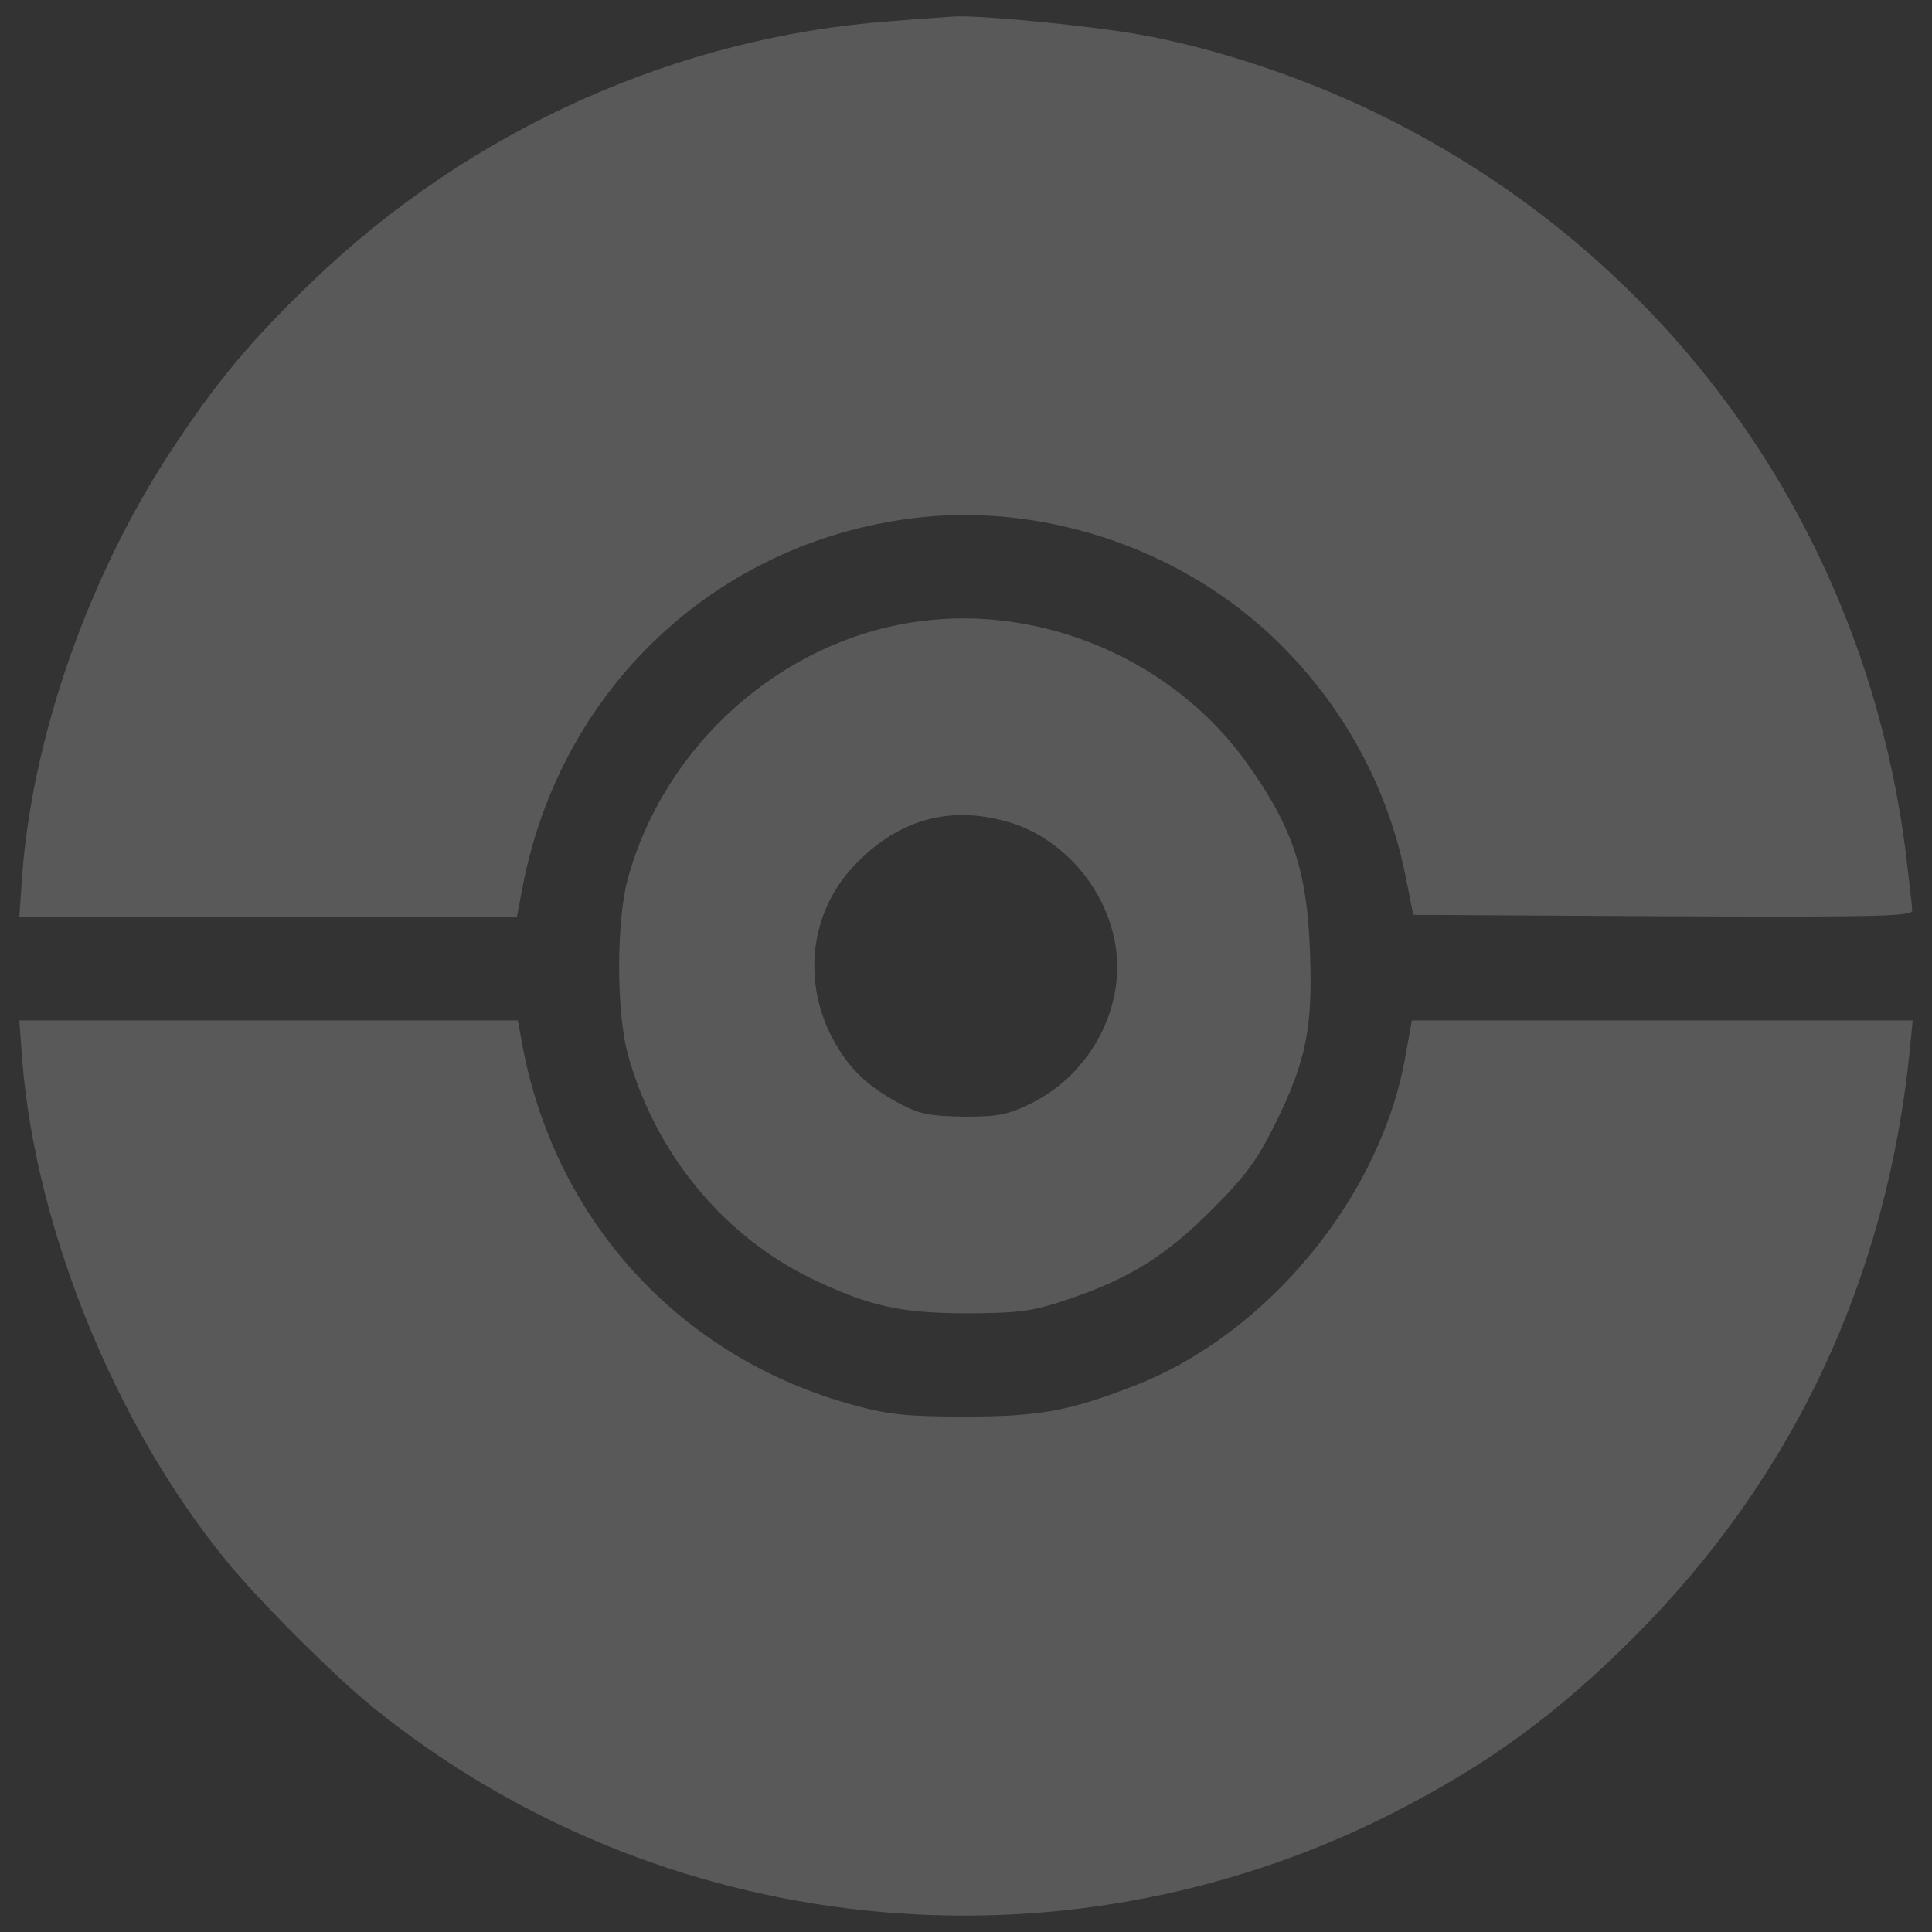<svg width="258" height="258" viewBox="0 0 258 258" fill="none" xmlns="http://www.w3.org/2000/svg">
<rect x="0" y="0" width="258" height="258" fill="#333333" stroke="none"/>
<path d="M118.972 2.83C90.452 4.899 62.813 17.309 41.817 37.49C33.543 45.387 28.718 51.216 22.699 60.429C11.731 77.227 4.334 98.412 2.957 116.964L2.58 122.48H35.8H69.02L69.771 118.533C74.784 92.083 95.468 72.526 121.856 69.206C138.778 67.075 156.769 72.903 169.429 84.562C178.83 93.275 185.161 104.493 187.667 116.84L188.732 122.168L222.076 122.356C250.908 122.483 255.358 122.356 255.358 121.606C255.358 121.105 254.919 117.344 254.419 113.27C248.777 70.207 222.577 33.855 183.593 14.99C174.191 10.415 162.408 6.465 152.692 4.711C146.487 3.519 131.131 2.015 127.496 2.203C126.619 2.265 122.795 2.515 118.972 2.83Z" fill="white" fill-opacity="0.19"/>
<path d="M122.607 82.993C104.369 85.501 88.698 99.477 83.809 117.467C82.305 123.045 82.305 135.078 83.809 140.659C87.382 153.822 96.469 164.978 108.378 170.744C116.087 174.442 120.287 175.383 129.374 175.383C136.456 175.321 137.772 175.133 142.849 173.44C150.935 170.682 155.824 167.612 161.965 161.407C166.415 156.957 167.855 154.952 170.301 150.063C174.439 141.665 175.316 137.215 174.939 127.186C174.563 116.281 172.62 110.514 166.665 102.116C156.892 88.259 139.341 80.674 122.607 82.993ZM134.39 109.694C141.472 111.637 147.303 118.03 148.807 125.427C150.623 134.013 145.86 143.353 137.651 147.364C134.581 148.869 133.327 149.119 128.75 149.119C124.426 149.057 122.922 148.807 120.602 147.615C115.901 145.171 113.394 142.788 111.201 138.714C107.127 131.067 108.192 121.918 113.897 115.775C119.66 109.57 126.557 107.501 134.39 109.694Z" fill="white" fill-opacity="0.19"/>
<path d="M2.957 141.41C4.711 163.974 15.367 190.236 30.16 208.35C34.422 213.616 44.513 223.707 49.779 227.969C88.009 258.929 141.286 264.571 185.471 242.383C198.381 235.866 207.847 229.032 218.376 218.441C239.561 197.195 251.971 170.68 255.043 140.159L255.42 136.273H221.95H188.544L187.729 140.785C184.532 159.65 169.302 178.203 151.376 185.097C142.602 188.482 138.714 189.171 128.75 189.171C121.291 189.171 118.721 188.92 114.333 187.729C90.767 181.459 73.718 162.721 69.583 138.59L69.144 136.27H35.862H2.58L2.957 141.41Z" fill="white" fill-opacity="0.19"/>
</svg>
